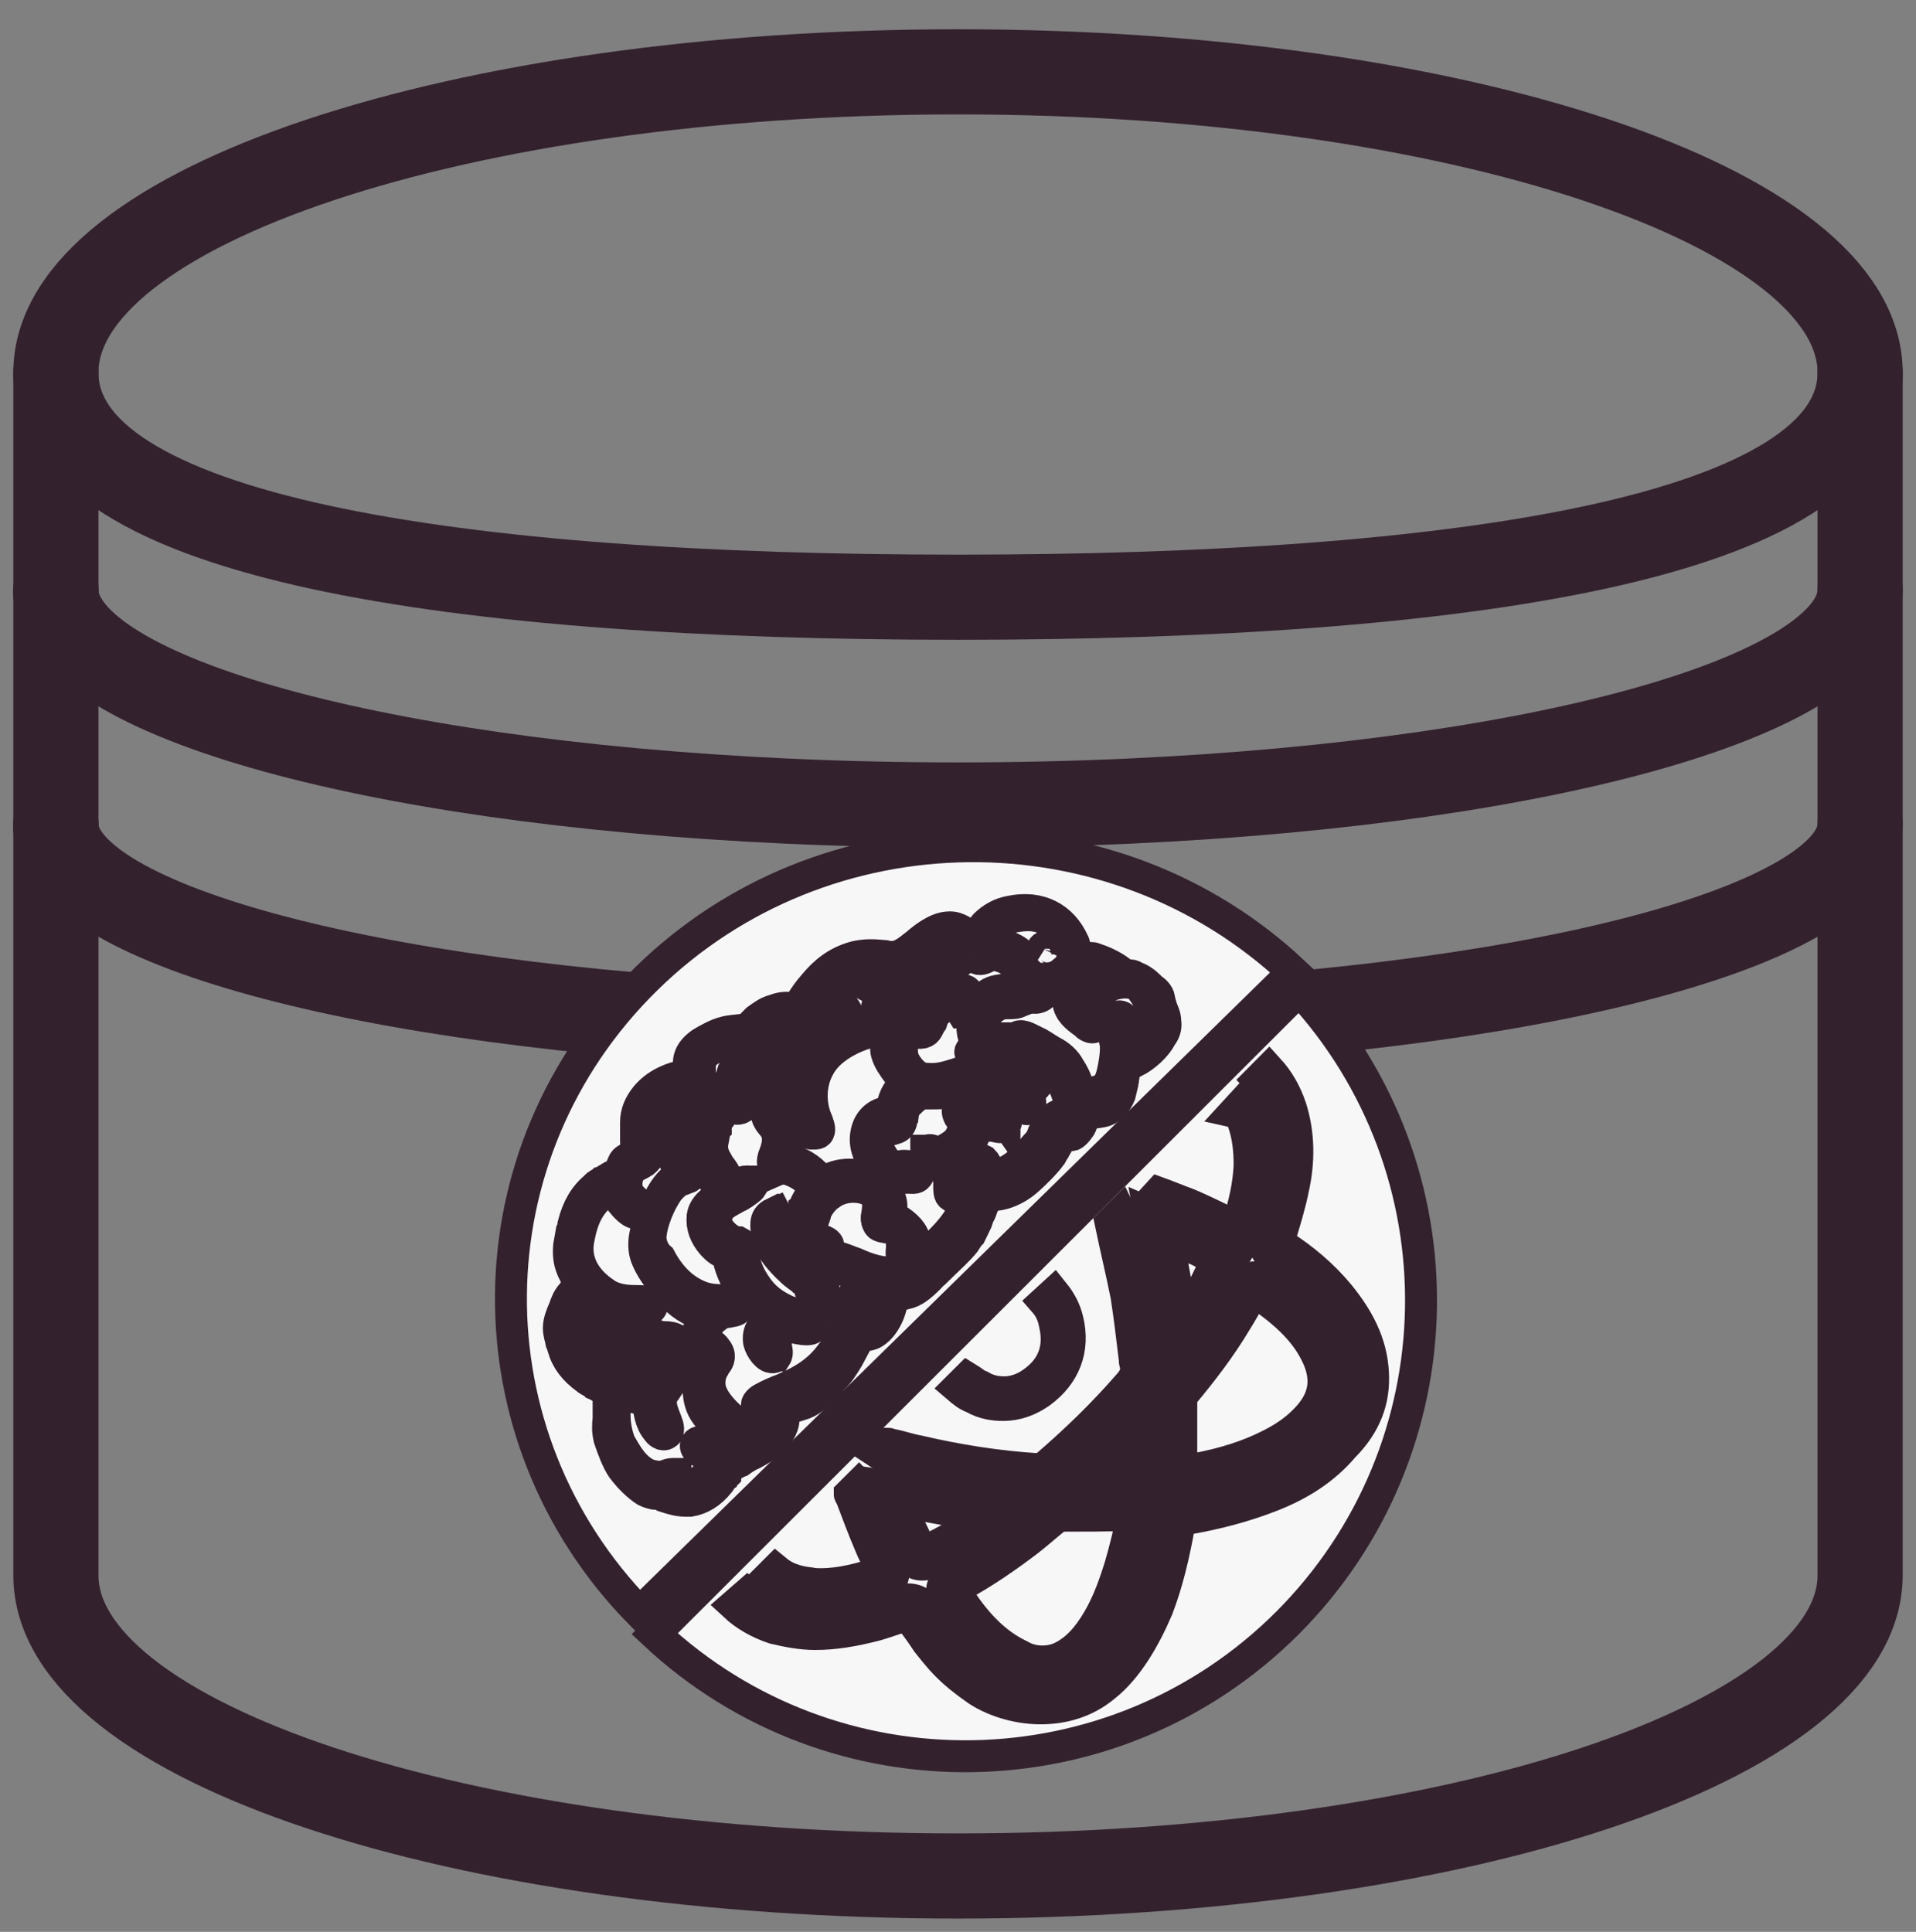 <svg width="120" height="121" xmlns="http://www.w3.org/2000/svg" xmlns:xlink="http://www.w3.org/1999/xlink" overflow="hidden"><rect width="100%" height="100%" fill="#808080" stroke="none"/><defs><clipPath id="clip0"><rect x="467" y="329" width="120" height="121"/></clipPath></defs><g clip-path="url(#clip0)" transform="translate(-467 -329)"><path d="M583.5 352.337C583.5 362.744 558.199 366.406 527 366.406 495.801 366.406 470.5 362.744 470.5 352.337" stroke="#34212E" stroke-width="5.333" stroke-linecap="round" stroke-linejoin="round" stroke-miterlimit="10" fill="none" fill-rule="evenodd"/><path d="M470.5 352.337C470.5 341.93 495.801 333.5 527 333.5 558.199 333.5 583.5 341.93 583.5 352.337L583.5 427.663C583.5 438.07 558.199 446.5 527 446.5 495.801 446.5 470.5 438.07 470.5 427.663L470.5 352.337Z" stroke="#34212E" stroke-width="5.333" stroke-linecap="round" stroke-linejoin="round" stroke-miterlimit="10" fill="none" fill-rule="evenodd"/><path d="M583.5 365.954C583.5 372.407 564.279 377.958 537.679 379.178 530.627 379.5 523.373 379.5 516.322 379.178 489.721 377.958 470.5 372.407 470.5 365.954" stroke="#34212E" stroke-width="5.333" stroke-linecap="round" stroke-linejoin="round" stroke-miterlimit="10" fill="none" fill-rule="evenodd"/><path d="M470.5 366.235 470.5 365.954" stroke="#34212E" stroke-width="5.333" stroke-linecap="round" stroke-linejoin="round" stroke-miterlimit="10" fill="none" fill-rule="evenodd"/><path d="M583.5 380.631C583.5 386.762 564.279 392.036 537.679 393.194 530.627 393.5 523.373 393.5 516.322 393.194 489.721 392.036 470.5 386.762 470.5 380.631" stroke="#34212E" stroke-width="5.333" stroke-linecap="round" stroke-linejoin="round" stroke-miterlimit="10" fill="none" fill-rule="evenodd"/><path d="M470.5 380.899 470.5 380.631" stroke="#34212E" stroke-width="5.333" stroke-linecap="round" stroke-linejoin="round" stroke-miterlimit="10" fill="none" fill-rule="evenodd"/><path d="M548.371 391 508 431.332C519.205 441.795 536.746 441.533 547.637 430.652 558.529 419.719 558.79 402.247 548.371 391Z" stroke="#34212E" stroke-width="2" stroke-miterlimit="8" fill="#F7F7F8" fill-rule="evenodd"/><path d="M548 389.881C536.652 379.228 518.622 379.384 507.486 390.297 496.297 401.262 496.191 418.879 507.062 430L548 389.881Z" stroke="#34212E" stroke-width="2" stroke-miterlimit="8" fill="#F7F7F8" fill-rule="evenodd"/><path d="M531 391.368C530.416 391.515 529.938 391.319 529.354 391.663 528.876 391.957 528.398 392.301 528.451 392.89 528.504 393.184 528.77 393.92 528.982 394.117 529.089 394.215 529.938 394.117 529.991 394.313 530.044 394.607 529.035 394.607 528.929 394.656 528.611 394.706 528.345 395 528.027 395 527.23 394.951 528.504 394.362 528.664 394.264 528.292 393.871 527.973 393.528 527.867 393.037 527.814 392.841 527.92 392.644 527.814 392.497 527.708 392.35 527.389 392.202 527.283 392.055 527.071 391.859 526.858 391.564 527.124 391.221 527.336 390.877 527.336 391.123 527.549 391.319 527.708 391.613 527.973 391.81 528.133 392.104 528.345 391.761 528.77 391.368 529.142 391.221 529.566 390.975 530.788 390.828 531 391.368 530.894 391.417 531 391.27 531 391.368" stroke="#34212E" stroke-width="2" stroke-miterlimit="8" fill="#F7F7F8" fill-rule="evenodd"/><path d="M531.955 396.416C531.802 396.524 531.547 396.524 531.343 396.631 531.189 396.685 530.985 396.846 530.832 396.953 530.985 397.115 531.496 397.49 531.496 397.813 531.445 398.296 530.985 397.651 530.934 397.49 530.474 396.953 529.708 396.363 529.044 396.202 528.227 396.094 527.461 396.416 526.695 396.685 526.133 396.846 525.674 396.846 525.112 396.846 524.652 396.846 524.295 397.168 523.988 397.437 523.682 397.651 523.58 398.081 523.478 398.457 523.427 398.833 523.427 399.101 523.018 399.262 522.558 399.37 522.201 399.37 521.997 399.96 521.894 400.283 521.894 400.497 521.946 400.766 522.048 401.142 522.252 401.41 522.456 401.733 522.507 401.84 522.661 402.055 522.814 402.108 522.967 402.162 523.171 402.055 523.324 402.055 523.529 402.001 523.886 402.001 524.142 402.108 524.244 402.162 524.346 402.162 524.448 402.323 524.499 402.538 524.091 402.484 523.937 402.484 523.529 402.484 523.273 402.484 522.916 402.645 522.558 402.806 522.405 403.182 522.099 403.451 522.609 403.988 522.712 404.525 522.456 405.277 523.273 405.706 524.601 406.565 523.937 407.693 523.529 408.391 523.427 407.747 523.478 407.263 523.529 406.726 523.529 406.243 522.967 405.921 522.763 405.814 522.15 405.814 521.997 405.599 521.843 405.384 521.946 405.062 521.997 404.901 522.15 404.042 521.894 403.558 521.128 403.29 520.362 403.075 519.443 403.236 518.83 403.719 518.422 404.042 518.064 404.578 517.86 405.008 517.809 405.115 517.707 405.867 517.554 405.867 517.349 405.921 517.196 405.438 517.196 405.277 517.247 405.115 517.349 404.954 517.4 404.847 517.502 404.686 517.554 404.525 517.605 404.417 517.707 404.256 518.064 403.988 518.115 403.827 518.115 403.612 517.605 402.968 517.451 402.806 517.094 402.484 516.634 402.269 516.175 402.162 515.868 402.108 515.511 402.162 515.409 401.84 515.358 401.625 515.562 401.303 515.613 401.034 515.715 400.659 515.766 400.336 515.664 399.96 515.511 399.477 515.153 399.262 515 398.779 515.409 398.725 515.817 399.423 515.97 399.746 516.277 400.336 516.277 401.088 515.919 401.679 516.532 401.894 517.298 402.216 517.809 402.753 518.013 402.968 518.166 403.29 518.32 403.612 519.239 402.699 520.669 402.645 521.69 403.397 521.843 403.021 522.15 402.806 522.456 402.484 521.69 401.947 521.128 400.981 521.384 400.014 521.537 399.209 522.252 398.672 522.967 398.833 522.967 398.188 523.324 396.953 524.039 396.9 523.631 396.416 521.639 394.215 523.273 394 523.324 394.537 523.222 394.913 523.478 395.45 523.886 396.309 524.397 396.578 525.265 396.578 526.338 396.631 527.308 395.987 528.432 395.933 529.249 395.879 529.964 396.309 530.576 396.9 530.27 396.524 530.934 396.363 531.189 396.309 531.291 396.148 532.211 396.148 531.955 396.416 531.7 396.578 532.006 396.363 531.955 396.416" stroke="#34212E" stroke-width="2" stroke-miterlimit="8" fill="#F7F7F8" fill-rule="evenodd"/><path d="M525.96 391.011C526.158 391.415 525.564 391.667 525.366 391.819 525.068 391.92 524.82 392.172 524.622 392.374 524.424 392.677 524.325 393.233 524.127 393.485 523.829 393.788 523.483 393.435 523.136 393.384 521.599 393.182 519.766 393.788 518.626 394.849 517.437 396.061 517.189 397.828 517.784 399.394 517.834 399.495 518.081 400 517.784 400 517.586 400 517.338 399.445 517.288 399.243 517.14 398.788 517.09 398.283 517.09 397.778 517.09 397.626 517.189 397.222 517.14 397.02 517.09 396.919 516.545 396.818 516.396 396.717 516.099 396.667 515.158 397.071 515.009 396.768 514.91 396.465 515.653 396.263 515.851 396.263 516.248 396.263 516.793 396.364 517.14 396.616 517.189 395.708 518.032 394.698 518.676 394.193 518.775 394.142 519.023 394.041 519.072 393.889 519.122 393.788 519.023 393.384 519.023 393.233 519.023 393.132 519.023 393.031 519.023 392.879 518.973 392.728 518.924 392.475 518.825 392.374 518.725 392.223 518.279 391.819 518.428 391.566 519.32 392.021 519.518 392.778 519.419 393.738 519.816 393.536 520.212 393.334 520.658 393.233 520.955 393.182 521.401 393.233 521.649 393.081 521.847 392.98 521.748 393.031 521.798 392.728 521.798 392.576 521.847 392.374 521.897 392.223 521.946 392.071 521.946 391.869 522.046 391.718 522.194 391.415 522.343 391.566 522.046 391.213 521.748 390.91 521.599 390.708 521.203 390.607 521.054 390.556 520.41 390.556 520.708 390.102 520.906 389.799 521.5 390.253 521.699 390.405 522.046 390.556 522.244 390.809 522.541 391.061 522.838 390.859 523.136 390.405 523.532 390.253 523.928 390.152 524.573 390.203 524.87 390.455 524.721 390.607 524.424 390.506 524.275 390.556 523.978 390.556 523.829 390.657 523.532 390.758 522.64 391.263 522.442 391.869 522.194 392.879 522.591 392.829 523.037 392.879 523.483 392.778 523.681 392.728 523.879 392.728 523.978 392.576 524.077 392.475 524.127 392.273 524.275 392.172 524.622 391.819 525.366 391.213 525.96 391.011 526.01 391.162 525.712 391.061 525.96 391.011" stroke="#34212E" stroke-width="2" stroke-miterlimit="8" fill="#F7F7F8" fill-rule="evenodd"/><path d="M529.906 399.042C530.279 399.489 529.426 399.191 529.32 399.142 529.16 399.142 528.84 399.142 528.68 399.191 528.573 399.191 528.2 399.191 528.147 399.241 528.04 399.34 528.04 399.837 527.987 400.035 527.667 400.83 526.921 401.425 526.068 401.673 526.441 402.021 526.761 402.269 526.974 402.766 527.027 402.914 527.187 404.255 526.761 403.957 526.601 403.858 526.654 403.361 526.654 403.163 526.601 402.865 526.548 402.567 526.334 402.319 526.228 402.12 524.948 401.326 525.002 401.127 525.375 401.028 525.428 401.276 525.641 401.326 525.855 401.376 525.748 401.376 526.015 401.227 526.121 401.177 526.174 401.127 526.334 401.078 526.814 400.879 527.187 400.581 527.401 400.135 527.507 399.936 527.614 399.688 527.72 399.489 527.774 399.092 527.56 399.092 527.294 398.844 527.081 398.546 526.921 398.248 527.401 398 527.56 398.199 527.614 398.447 527.88 398.546 528.094 398.695 528.413 398.745 528.68 398.844 529 398.794 529.693 398.745 529.906 399.042 530.013 399.191 529.853 398.943 529.906 399.042" stroke="#34212E" stroke-width="2" stroke-miterlimit="8" fill="#F7F7F8" fill-rule="evenodd"/><path d="M518.695 407.075C518.322 407.282 518.055 407.282 517.788 407.645 517.682 407.801 517.575 408.008 517.575 408.164 517.575 408.475 517.682 408.475 517.895 408.631 518.215 408.838 518.428 409.046 518.482 409.409 518.535 409.616 518.428 409.823 518.535 410.031 518.588 410.135 519.442 411.328 518.695 410.913 518.322 410.757 518.108 409.979 517.895 409.616 517.788 409.409 517.788 409.201 517.522 409.046 517.415 408.994 517.308 408.942 517.148 408.89 517.095 408.89 517.042 408.89 516.988 408.838 516.668 408.734 516.508 408.423 516.295 408.216 515.762 407.645 515.228 407.126 515.121 406.297 515.015 405.83 514.801 405.311 515.442 405 515.602 405.207 515.495 405.519 515.495 405.778 515.495 406.141 515.548 406.349 515.708 406.712 515.922 407.178 516.295 407.801 516.828 408.112 516.882 407.593 517.148 407.23 517.522 406.867 517.682 406.763 517.842 406.66 518.055 406.556 518.375 406.763 519.069 406.867 518.695 407.075 518.588 407.126 518.802 407.023 518.695 407.075" stroke="#34212E" stroke-width="2" stroke-miterlimit="8" fill="#F7F7F8" fill-rule="evenodd"/><path d="M513.597 403.389C513.003 403.993 511.816 404.103 511.438 404.927 510.899 405.917 511.87 406.906 512.787 407.126 513.003 407.181 513.003 407.071 513.165 407.291 513.219 407.456 513.165 407.73 513.165 407.84 513.219 408.555 513.597 409.269 514.082 409.874 514.622 410.588 515.215 411.028 516.079 411.413 516.456 411.523 516.726 411.633 517.104 411.633 517.266 411.633 517.805 411.578 517.967 411.742 518.291 412.457 516.133 411.742 516.079 411.742 515.971 411.742 515.485 412.182 515.431 412.347 515.269 412.677 515.377 413.007 515.485 413.336 515.539 413.556 515.701 414.051 515.377 413.996 515.053 413.941 514.73 413.336 514.73 413.007 514.676 412.347 515.215 411.962 515.701 411.578 514.352 410.753 513.111 409.434 512.733 407.84 512.733 407.73 512.733 407.675 512.733 407.511 512.733 407.401 512.679 407.346 512.571 407.401 512.518 407.346 512.41 407.346 512.356 407.346 512.032 407.236 511.816 407.016 511.654 406.796 511.223 406.356 510.953 405.807 511.007 405.202 511.061 404.598 511.654 404.158 512.194 403.828 512.733 403.498 513.273 402.949 513.974 403.004 513.597 403.169 513.597 403.224 513.597 403.389 513.381 403.498 513.597 403.224 513.597 403.389" stroke="#34212E" stroke-width="2" stroke-miterlimit="8" fill="#F7F7F8" fill-rule="evenodd"/><path d="M539.981 392.98C539.981 392.665 539.874 392.455 539.766 392.192 539.713 391.982 539.605 391.719 539.605 391.561L539.605 391.561C539.552 391.245 539.283 391.035 539.122 390.93 539.068 390.877 539.068 390.877 539.014 390.825L538.961 390.772C538.746 390.562 538.423 390.299 538.047 390.194 537.94 390.089 537.832 390.089 537.725 390.089 537.618 390.089 537.618 390.089 537.564 390.089 537.456 390.036 537.403 390.036 537.242 389.931L537.188 389.879C536.651 389.458 536.006 389.195 535.522 389.037 535.415 388.985 535.2 388.985 535.039 389.037 534.878 389.037 534.663 389.037 534.555 388.985 534.448 388.932 534.394 388.617 534.341 388.406 534.287 388.301 534.287 388.091 534.233 388.038 533.535 386.461 532.084 385.725 530.311 386.093 529.667 386.198 529.13 386.514 528.7 386.934 528.592 387.04 528.539 387.25 528.377 387.355 528.324 387.513 528.216 387.67 528.162 387.723 528.001 387.828 527.84 387.776 527.625 387.565 527.572 387.513 527.518 387.46 527.41 387.408 527.034 387.197 526.766 387.04 526.336 387.092 525.638 387.145 524.885 387.723 524.402 388.144 523.865 388.564 523.381 388.985 522.79 388.932 522.683 388.932 522.575 388.932 522.414 388.88 521.823 388.827 521.286 388.775 520.588 388.932 519.406 389.248 518.654 389.879 517.955 390.72 517.633 391.088 517.418 391.403 517.15 391.824L517.042 391.982C516.935 392.192 516.935 392.192 516.72 392.139 516.666 392.139 516.612 392.139 516.559 392.139 516.129 392.087 515.86 392.139 515.43 392.297 515.054 392.402 514.786 392.612 514.41 392.875 514.249 393.033 514.087 393.191 513.98 393.348 513.926 393.401 513.873 393.506 513.765 393.559 513.711 393.559 513.658 393.506 513.604 393.506L513.604 393.506 513.443 393.506C513.067 393.559 512.744 393.559 512.368 393.664 511.939 393.769 511.348 394.084 510.918 394.347 510.112 394.926 510.005 395.504 510.273 396.293 509.467 396.398 508.285 396.713 507.48 397.659 507.05 398.185 506.835 398.711 506.835 399.289 506.835 399.657 506.835 399.92 506.835 400.236 506.835 400.288 506.835 400.341 506.835 400.446 506.835 400.656 506.889 401.024 506.835 401.129 506.781 401.182 506.674 401.287 506.513 401.445 506.405 401.55 506.19 401.603 506.083 401.76 506.029 401.865 505.975 401.971 505.922 402.128 505.868 402.233 505.868 402.339 505.814 402.444 505.76 402.496 505.653 402.549 505.492 402.601 505.384 402.654 505.277 402.707 505.116 402.812 505.008 402.864 504.901 402.969 504.74 403.022 504.632 403.127 504.417 403.18 504.31 403.337 503.612 403.916 503.182 404.652 502.913 405.703 502.913 405.808 502.86 406.019 502.806 406.124 502.752 406.439 502.698 406.702 502.645 407.018 502.591 407.648 502.645 408.122 502.967 408.753 503.021 408.805 503.021 408.858 503.074 408.91 503.128 409.015 503.182 409.121 503.236 409.226 503.289 409.383 503.074 409.699 502.86 410.014 502.698 410.172 502.537 410.435 502.484 410.593 502.43 410.698 502.376 410.908 502.322 411.013 502.161 411.381 502 411.802 502 412.17 502 412.538 502.107 412.748 502.161 413.064 502.215 413.169 502.215 413.221 502.269 413.379 502.484 414.168 502.967 414.799 503.773 415.377 503.88 415.482 504.095 415.535 504.256 415.692 504.632 415.85 505.062 416.165 505.116 416.376 505.116 416.428 505.116 416.586 505.116 416.744 505.116 416.849 505.116 416.901 505.116 417.059L505.116 417.164C505.116 417.375 505.116 417.638 505.116 417.848 505.062 418.321 505.062 418.636 505.17 419.11 505.384 419.74 505.653 420.476 505.975 420.95 506.405 421.528 506.942 422.054 507.426 422.369 507.533 422.422 507.641 422.474 507.856 422.527 507.963 422.579 508.178 422.579 508.285 422.527 508.393 422.527 508.447 422.527 508.5 422.527L508.5 422.527C508.554 422.632 508.608 422.685 508.662 422.737 508.823 422.79 508.984 422.842 509.199 422.895 509.36 422.947 509.682 423 510.005 423 510.058 423 510.166 423 510.219 423 510.864 422.895 511.509 422.527 512.046 421.843 512.1 421.791 512.1 421.738 512.153 421.686 512.153 421.633 512.207 421.633 512.207 421.581 512.207 421.528 512.261 421.528 512.261 421.528 512.315 421.475 512.368 421.423 512.422 421.37 512.422 421.318 512.422 421.265 512.422 421.16L512.422 421.107C512.529 420.95 512.798 420.792 513.013 420.687 513.12 420.634 513.174 420.582 513.335 420.529 513.55 420.371 513.873 420.161 514.141 420.056 514.517 419.846 514.947 419.635 515.269 419.267 515.592 418.952 515.86 418.689 515.968 418.374 516.021 418.268 516.075 418.058 516.075 417.9 516.129 417.69 516.183 417.375 516.29 417.269 516.397 417.164 516.666 417.112 516.881 417.059 517.042 417.007 517.203 416.954 517.364 416.901 517.902 416.691 518.331 416.218 518.761 415.797 518.869 415.692 518.976 415.587 519.084 415.429 519.567 414.956 519.782 414.588 520.104 414.062 520.319 413.642 520.534 413.274 520.695 412.958 520.803 412.643 520.803 412.643 521.125 412.643 521.286 412.643 521.555 412.59 521.716 412.485 522.414 412.065 522.898 410.961 522.898 410.119 523.274 410.119 523.542 410.067 523.919 409.962 524.402 409.804 524.832 409.383 525.208 409.015 525.315 408.91 525.369 408.805 525.53 408.7 525.691 408.542 525.852 408.385 526.014 408.227 526.497 407.754 526.981 407.333 527.41 406.807 527.518 406.65 527.625 406.439 527.786 406.282 527.894 406.071 528.001 405.808 528.162 405.493 528.216 405.335 528.27 405.125 528.377 404.967 528.431 404.862 528.485 404.652 528.539 404.547 528.592 404.441 528.646 404.231 528.646 404.126 528.7 404.021 528.7 403.916 528.753 403.758 529.559 404.073 530.741 403.443 531.278 402.969 531.816 402.496 532.406 401.918 532.836 401.34 532.89 401.234 532.944 401.129 533.051 400.972L533.105 400.866C533.212 400.709 533.32 400.446 533.481 400.288L533.535 400.183C533.588 400.078 533.588 400.078 533.696 400.078 533.75 400.078 533.75 400.078 533.803 400.078 533.911 400.13 533.964 400.13 534.179 400.078 534.394 399.973 534.663 399.552 534.663 399.552 534.824 399.237 534.824 399.026 534.77 398.711 535.2 398.764 535.791 398.658 536.06 398.606 536.543 398.501 536.919 398.08 537.134 397.554 537.188 397.344 537.242 397.081 537.295 396.871 537.295 396.766 537.349 396.661 537.349 396.555 537.349 396.45 537.403 396.293 537.403 396.135 537.403 396.03 537.456 395.925 537.456 395.767 537.51 395.662 537.618 395.609 537.832 395.557 537.886 395.557 537.94 395.504 538.047 395.504 538.692 395.189 539.444 394.505 539.713 393.927 539.981 393.611 540.035 393.243 539.981 392.98ZM511.724 420.792C511.509 421.16 511.24 421.475 510.918 421.738 510.381 422.159 509.79 422.159 509.091 422.054 509.199 421.896 509.306 421.686 509.306 421.475L509.306 421.318 509.145 421.318C508.984 421.318 508.823 421.37 508.715 421.423 508.662 421.475 508.554 421.475 508.5 421.475 508.285 421.528 507.963 421.475 507.587 421.37 506.674 420.95 506.244 420.108 505.814 419.372 505.599 418.794 505.492 418.216 505.492 417.585 505.492 417.164 505.492 416.744 505.438 416.323L505.492 416.323C505.814 416.376 506.029 416.481 506.405 416.481 506.566 416.481 506.781 416.533 506.996 416.586 507.211 416.639 507.426 416.691 507.641 416.691 507.587 417.269 507.748 418.111 508.178 418.584 508.232 418.689 508.5 418.952 508.715 418.794 508.93 418.689 508.823 418.268 508.769 418.163L508.715 418.005C508.554 417.585 508.393 417.217 508.393 416.849 508.393 416.639 508.447 416.376 508.608 416.165 508.662 416.113 508.715 416.008 508.823 415.85 509.038 415.535 509.306 415.219 509.252 414.851L509.252 414.746 509.145 414.746C508.608 414.799 508.339 415.272 508.178 415.64L508.124 415.745C508.017 415.955 508.017 415.955 507.802 415.955 507.748 415.955 507.426 415.955 507.372 415.955 507.318 415.85 507.211 415.324 507.211 415.061 507.211 414.904 507.265 414.641 507.318 414.536 507.641 413.957 508.124 413.747 508.823 413.642 508.984 413.589 509.36 413.537 509.414 413.274 509.414 413.221 509.414 413.064 509.306 412.906 509.199 412.801 508.876 412.748 508.662 412.748 508.554 412.748 508.5 412.748 508.447 412.748 508.232 412.696 507.963 412.643 507.748 412.433 507.641 412.38 507.533 412.275 507.372 412.222 507.372 412.222 507.318 412.17 507.265 412.065 507.157 411.854 507.05 411.697 506.889 411.697 506.835 411.697 506.728 411.697 506.674 411.802 506.566 411.96 506.566 412.38 506.62 412.485 506.674 412.696 506.942 412.906 507.05 413.011 507.104 413.064 507.211 413.169 507.265 413.221L507.318 413.221 507.318 413.221C507.318 413.221 507.318 413.221 507.265 413.274L507.211 413.326 507.211 413.484C507.157 413.694 507.05 413.905 506.889 414.062 506.728 414.273 506.566 414.536 506.513 414.851 506.459 415.219 506.405 415.64 506.566 416.008 505.008 415.85 503.451 414.641 502.752 413.116 502.537 412.538 502.537 412.065 502.698 411.381 502.806 410.908 503.074 410.54 503.289 410.225 503.343 410.119 503.451 409.909 503.504 409.804 503.88 410.172 504.149 410.382 504.579 410.698 503.988 411.276 503.88 411.854 504.149 412.59 504.203 412.748 505.062 413.957 505.599 413.957 505.707 413.957 505.814 413.905 505.975 413.747 506.083 413.537 505.814 413.221 505.492 412.906 505.438 412.853 505.438 412.853 505.438 412.853 505.116 412.538 504.955 412.328 504.955 411.907 504.955 411.591 505.062 411.118 505.384 411.066 505.546 411.066 505.814 411.066 506.083 411.118 506.244 411.118 506.459 411.171 506.566 411.171L506.674 411.171C507.05 411.171 507.318 411.224 507.587 411.066 507.641 411.013 507.909 410.908 507.802 410.698 507.802 410.645 507.748 410.487 506.835 410.487L506.781 410.487C506.298 410.487 505.492 410.435 504.901 410.014 503.558 409.121 502.967 407.911 503.236 406.597 503.451 405.44 503.88 404.073 505.384 403.39 505.546 403.811 506.244 404.809 506.728 404.967 506.889 405.02 507.05 404.967 507.157 404.862L507.211 404.809 507.157 404.704C507.05 404.494 506.942 404.336 506.728 404.179 506.62 404.073 506.405 403.863 506.351 403.758 506.19 403.39 506.19 402.864 506.405 402.444 506.513 402.233 506.728 402.076 506.942 401.971 507.05 401.918 507.157 401.865 507.318 401.76 507.695 401.445 507.641 401.34 507.48 400.972L507.695 400.866C507.211 399.762 507.695 398.238 508.769 397.554 509.091 397.397 509.36 397.186 509.629 397.134 509.736 397.081 509.843 397.081 510.058 397.029L510.166 397.029C510.219 397.029 510.273 397.029 510.327 396.976 510.434 396.923 510.434 396.976 510.488 397.029 510.595 397.134 510.649 397.344 510.703 397.502 510.757 397.659 510.81 397.87 511.025 398.027 511.079 398.133 511.133 398.185 511.24 398.238 511.348 398.343 511.401 398.396 511.455 398.658L511.455 398.658C511.401 398.658 511.348 398.606 511.294 398.606 511.079 398.553 510.864 398.606 510.703 398.658 510.542 398.711 510.327 398.764 510.166 398.658 510.058 398.606 509.951 398.343 509.843 398.185 509.79 397.975 509.736 397.765 509.521 397.712 509.306 397.659 508.93 397.922 508.876 398.133 508.715 398.553 508.984 398.921 509.199 399.132 509.252 399.184 509.306 399.237 509.306 399.237 509.414 399.342 509.521 399.447 509.521 399.552 509.521 399.657 509.521 399.762 509.467 399.815 509.414 399.92 509.36 400.025 509.306 400.13 508.984 400.919 509.199 401.918 509.682 402.549 508.662 403.075 508.232 404.179 507.802 405.178L507.748 405.283C507.426 406.071 507.157 407.018 507.533 407.859 507.909 408.753 508.554 409.436 509.145 410.172 509.843 410.855 510.488 411.224 511.509 411.486 511.079 411.907 510.649 412.275 510.542 412.906 510.381 413.747 510.703 414.168 511.24 414.483 510.595 415.377 510.595 416.744 511.24 417.585 511.939 418.531 512.691 419.057 513.604 419.478 513.389 419.635 513.174 419.635 512.744 419.583L512.637 419.583C512.315 419.583 512.046 419.478 511.724 419.425 511.562 419.372 511.348 419.32 511.186 419.32 510.864 419.267 510.649 419.32 510.595 419.478 510.542 419.583 510.595 419.793 510.918 419.951 511.348 420.161 511.831 420.266 512.261 420.319 512.315 420.319 512.368 420.319 512.368 420.319 511.992 420.476 511.885 420.634 511.724 420.792ZM512.476 402.812C512.422 402.496 512.261 402.286 512.046 402.023 511.885 401.708 511.67 401.445 511.616 401.024 511.562 400.656 511.67 400.393 511.724 400.025L511.777 399.815C511.777 399.762 511.777 399.71 511.831 399.657 511.831 399.5 511.885 399.289 511.939 399.184 511.939 399.132 511.992 399.079 512.046 399.026 512.153 398.921 512.207 398.816 512.207 398.606 512.207 398.29 511.885 398.133 511.67 397.975 511.562 397.922 511.455 397.87 511.455 397.817 511.24 397.502 511.025 396.976 510.918 396.661 510.81 396.187 510.757 395.557 511.025 395.136 511.401 394.663 512.583 394.19 513.174 394.242 513.282 394.242 513.282 394.242 513.282 394.242 513.282 394.242 513.282 394.295 513.282 394.347 513.282 394.4 513.282 394.453 513.228 394.505L513.228 394.558C513.228 394.715 513.174 394.926 513.228 395.083 513.228 395.136 513.282 395.189 513.282 395.294 513.282 395.346 513.335 395.399 513.335 395.399 513.335 395.451 513.228 395.609 513.12 395.767 513.013 395.872 512.959 396.082 512.906 396.135 512.852 396.293 512.798 396.503 512.798 396.661L512.798 396.766C512.798 396.818 512.798 396.871 512.744 396.923 512.691 397.239 512.637 397.502 512.691 397.817 512.744 398.027 512.906 398.396 513.174 398.448 513.228 398.448 513.389 398.448 513.55 398.29 513.658 398.133 513.604 397.817 513.55 397.502 513.55 397.344 513.496 397.186 513.496 397.081 513.55 396.293 514.087 395.609 514.84 395.241 515.377 394.926 515.807 394.82 516.236 394.768 516.29 394.768 516.344 394.768 516.397 394.768 516.827 394.768 517.096 394.768 517.203 394.61 517.257 394.453 517.042 394.242 516.988 394.19 516.773 394.032 516.29 394.032 515.538 394.19 515.054 394.295 514.625 394.558 514.195 394.768 514.087 394.19 514.517 393.506 515.001 393.138 515.323 392.928 515.807 392.612 516.183 392.612 516.344 392.612 516.666 392.612 516.72 392.612 516.72 392.665 516.72 392.77 516.72 392.823 516.72 392.928 516.72 392.98 516.72 393.033 516.72 393.243 516.773 393.559 517.042 393.664 517.203 393.716 517.257 393.664 517.364 393.664 517.472 393.559 517.472 393.348 517.472 393.191L517.472 393.138C517.472 392.665 517.633 392.297 517.902 391.824 518.278 391.14 518.815 390.404 519.513 389.879 520.212 389.353 521.018 389.09 521.931 389.195 522.038 389.195 522.146 389.195 522.307 389.195 522.683 389.195 523.113 389.195 523.22 389.405 523.22 389.458 523.274 389.511 523.274 389.616 523.328 389.931 523.435 390.194 523.704 390.247 523.757 390.247 523.865 390.247 524.08 390.141 524.133 390.089 524.241 389.773 524.295 389.563 524.348 389.405 524.348 389.353 524.295 389.195 524.295 389.195 524.295 389.143 524.241 389.09 524.241 388.932 524.241 388.932 524.402 388.722 524.456 388.669 524.509 388.669 524.563 388.617 524.671 388.564 524.724 388.459 524.885 388.301 525.047 388.144 525.1 388.091 525.262 387.933 525.96 387.355 526.658 387.302 527.357 387.723L527.41 387.776C527.572 387.881 527.733 387.933 527.786 387.986 527.733 388.038 527.625 388.038 527.572 388.091 527.464 388.144 527.357 388.196 527.249 388.196 527.088 388.301 526.873 388.512 526.766 388.617 526.766 388.617 526.712 388.669 526.658 388.669 526.497 388.827 526.121 389.09 526.282 389.353 526.336 389.458 526.443 389.511 526.497 389.511 526.658 389.563 526.819 389.458 526.927 389.353L526.981 389.3C527.303 389.09 527.518 388.827 527.894 388.669 527.948 388.827 528.055 388.985 528.216 389.037 528.431 389.143 528.7 388.985 528.915 388.88L529.076 388.827C529.237 388.722 529.237 388.722 529.506 388.827L529.613 388.88C529.72 388.932 529.828 388.932 529.935 388.985 529.935 388.985 529.989 389.037 530.043 389.037 530.258 389.195 530.58 389.405 530.849 389.195 530.956 389.143 530.956 389.037 530.956 388.88 530.849 388.459 529.344 387.986 528.807 387.828 529.13 387.25 529.344 386.777 529.935 386.566 530.58 386.356 531.547 386.198 532.245 386.461 532.729 386.619 533.212 387.04 533.427 387.565 533.535 387.776 533.642 388.038 533.75 388.249 533.75 388.301 533.803 388.406 533.803 388.459 533.803 388.512 533.857 388.617 533.857 388.775 533.75 388.827 533.642 388.827 533.535 388.88 533.481 388.88 533.481 388.88 533.427 388.88L533.32 388.827C533.266 388.775 533.212 388.722 533.105 388.617 532.997 388.512 532.89 388.301 532.675 388.301 532.514 388.249 532.353 388.301 532.299 388.406 532.192 388.722 532.675 389.195 532.675 389.195 532.729 389.248 532.783 389.3 532.836 389.3 532.836 389.3 532.89 389.353 532.89 389.3 532.89 389.3 532.89 389.353 532.836 389.405 532.783 389.458 532.729 389.511 532.675 389.563 532.621 389.616 532.568 389.668 532.568 389.721 532.514 389.773 532.406 389.879 532.245 390.036 531.762 390.667 531.493 390.877 531.493 391.14 531.493 391.298 531.601 391.456 531.654 391.456 531.816 391.561 532.138 391.456 532.245 391.351 532.406 391.245 532.621 390.93 532.783 390.772 532.836 390.72 532.89 390.615 532.944 390.562L533.051 390.457C533.374 390.089 533.588 389.773 534.072 389.616 534.77 389.405 535.522 389.563 536.436 390.089 536.221 390.141 535.952 390.247 535.791 390.404 535.791 390.352 535.737 390.352 535.684 390.404 535.63 390.457 535.522 390.562 535.469 390.562 535.469 390.562 535.415 390.562 535.361 390.509 535.308 390.457 535.2 390.457 535.039 390.457 534.502 390.509 533.911 391.245 533.911 391.771 533.964 392.35 534.448 392.718 534.878 393.033 534.878 393.033 534.931 393.033 534.931 393.086 535.093 393.243 535.415 393.454 535.522 393.296 535.576 393.243 535.63 393.138 535.63 393.086 535.63 392.875 535.308 392.665 535.093 392.56L535.039 392.507C534.878 392.402 534.717 392.034 534.717 391.824 534.717 391.719 534.824 391.614 535.039 391.508 535.093 391.508 535.146 391.561 535.2 391.508 535.415 391.456 535.576 391.351 535.737 391.193L535.791 391.14C536.275 390.72 537.134 390.457 537.779 390.562 538.208 390.615 538.477 390.877 538.692 391.193 538.692 391.193 538.692 391.193 538.692 391.245L538.799 391.403C539.122 392.034 539.39 392.56 539.122 393.243 538.853 393.927 538.208 394.4 537.618 394.715 537.564 394.347 537.51 393.927 537.51 393.664 537.51 393.611 537.51 393.559 537.51 393.454 537.51 393.086 537.456 392.875 537.349 392.77 537.188 392.612 537.027 392.665 536.973 392.665 536.758 392.77 536.651 393.191 536.651 393.348 536.651 393.506 536.704 393.716 536.758 393.874 536.812 393.979 536.812 394.19 536.865 394.295 536.919 394.82 536.865 395.241 536.758 395.819 536.597 396.661 536.436 397.239 535.576 397.397 534.985 397.502 534.663 397.554 534.502 397.029 534.394 396.608 534.179 396.187 533.964 395.872 533.75 395.451 533.32 395.083 532.89 394.873 532.514 394.663 532.192 394.4 531.816 394.242 531.762 394.242 531.762 394.19 531.708 394.19 531.386 394.032 530.902 393.716 530.634 394.032L530.473 394.032 530.526 394.137C530.849 394.558 531.332 394.768 531.708 394.978 531.923 395.083 532.245 395.189 532.406 395.399 532.836 395.714 533.105 396.03 533.427 396.555 534.126 397.922 534.018 398.448 533.911 398.553 533.857 398.606 533.696 398.711 533.535 398.764 533.427 398.816 533.212 398.869 533.105 398.974 532.944 399.079 532.675 399.394 532.514 399.657 532.46 399.762 532.406 399.868 532.353 399.973 532.245 400.288 532.138 400.498 531.869 400.761 531.225 401.55 530.043 402.812 528.807 402.601 528.861 402.286 528.807 401.918 528.592 401.708L528.485 401.655 528.431 401.708C528.216 402.023 528.055 402.391 528.001 402.812 527.948 402.969 527.948 403.232 527.894 403.337 527.733 403.863 527.464 404.389 527.249 404.967 526.819 405.861 525.96 406.702 525.208 407.386 525.047 407.543 524.832 407.754 524.671 407.911 523.65 408.91 522.361 408.963 520.534 408.122 520.212 408.017 519.997 407.911 519.674 407.806 519.352 407.754 519.191 407.806 519.137 407.911 519.084 408.017 519.084 408.122 519.191 408.279 519.298 408.385 519.513 408.437 519.621 408.437 519.674 408.437 519.728 408.437 519.782 408.49 519.889 408.542 519.943 408.595 520.104 408.647 520.158 408.7 520.212 408.7 520.319 408.753 520.749 408.91 521.125 409.121 521.447 409.173 521.501 409.173 521.555 409.173 521.608 409.226 521.716 409.226 521.823 409.278 521.984 409.331 522.038 409.331 522.092 409.383 522.146 409.383L522.146 409.436 522.146 409.489C522.253 409.857 521.984 410.435 521.716 410.75 521.555 410.908 521.34 411.066 521.125 411.171L521.125 411.171C521.179 411.013 521.232 410.75 521.071 410.54 521.018 410.487 520.856 410.225 520.588 410.172 520.534 410.172 520.427 410.172 520.373 410.225 520.265 410.33 520.265 410.54 520.319 410.908 520.319 411.013 520.319 411.224 520.319 411.276 520.265 411.434 520.212 411.644 520.158 411.749 520.158 411.802 520.104 411.854 520.104 411.907 519.889 412.538 519.46 413.326 519.03 413.852 518.331 414.799 517.418 415.429 516.183 415.955L516.075 416.008C515.645 416.165 515.162 416.376 514.786 416.586 514.571 416.691 514.356 416.901 514.41 417.059 514.41 417.164 514.517 417.269 514.732 417.375 514.947 417.48 515.216 417.375 515.377 417.269 515.323 417.69 515.216 417.9 514.84 418.163 514.249 418.584 513.228 418.216 512.744 417.795 512.529 417.585 511.616 416.796 511.455 415.903 511.401 415.535 511.455 415.114 511.616 414.799 511.67 414.693 511.724 414.641 511.777 414.483 511.939 414.325 512.153 414.01 511.939 413.642 511.831 413.484 511.724 413.326 511.562 413.221 511.348 413.011 511.133 412.801 511.133 412.538 511.133 412.012 511.777 411.434 512.261 411.224 512.315 411.224 512.422 411.171 512.583 411.171 512.798 411.118 513.12 411.118 513.174 410.961 513.228 410.855 513.282 410.75 513.228 410.593 513.12 410.435 512.852 410.435 512.691 410.435L512.476 410.435C511.939 410.435 511.562 410.435 511.025 410.277 509.951 409.909 509.038 409.121 508.339 407.806 507.963 407.491 507.695 406.912 507.748 406.334 507.856 405.44 508.285 404.389 508.823 403.6 508.984 403.39 509.199 403.18 509.467 402.969 509.521 402.969 509.629 402.917 509.79 402.864 510.005 402.759 510.112 402.759 510.166 402.707 510.327 402.496 510.112 402.181 510.005 401.918 509.951 401.865 509.951 401.813 509.951 401.813 509.79 401.445 509.575 400.972 509.629 400.498 509.629 400.288 509.736 400.025 509.843 399.815 509.951 399.657 510.058 399.605 510.327 399.605 510.488 399.552 510.703 399.552 510.864 399.447 510.918 399.394 511.079 399.289 511.24 399.132 511.24 399.447 511.186 399.657 511.133 399.973 511.025 400.866 510.81 401.813 511.562 402.759 511.616 402.812 512.153 403.443 512.422 403.337 512.583 403.18 512.529 402.917 512.476 402.812Z" stroke="#34212E" stroke-width="2" stroke-miterlimit="8" fill="#F7F7F8" fill-rule="evenodd"/><path d="M527.662 392.589C527.76 392.647 527.809 392.762 527.858 392.82 527.908 392.878 527.908 392.936 527.908 393.167 527.908 393.225 527.908 393.341 527.908 393.514 527.957 394.092 528.251 394.497 528.546 394.902 528.251 395.075 527.76 395.422 527.809 395.769 527.858 395.942 528.104 396 528.153 396L528.153 396C528.349 396 528.546 395.884 528.693 395.769 528.791 395.711 528.84 395.653 528.987 395.653 529.037 395.653 529.086 395.653 529.135 395.653 529.527 395.595 529.871 395.538 529.969 395.306 530.018 395.248 530.018 395.191 530.018 395.075 529.969 394.844 529.675 394.844 529.38 394.728 529.282 394.728 529.086 394.728 529.037 394.67 528.889 394.497 528.595 393.687 528.595 393.283 528.546 392.82 528.791 392.358 529.38 392.011 529.675 391.837 529.92 391.837 530.215 391.837 530.411 391.837 530.656 391.837 530.853 391.722L531 391.664 530.951 391.491C530.902 391.317 530.755 391.144 530.509 391.086 530.067 390.912 529.331 391.028 529.037 391.201 528.693 391.375 528.398 391.78 528.153 392.184 528.006 391.953 527.809 391.722 527.711 391.491 527.711 391.433 527.662 391.433 527.662 391.375 527.613 391.259 527.564 391.028 527.368 391.028L527.368 391.028C527.269 391.028 527.171 391.144 527.073 391.259 526.877 391.78 527.122 392.184 527.269 392.416 527.466 392.416 527.564 392.473 527.662 392.589Z" stroke="#34212E" stroke-width="2" stroke-miterlimit="8" fill="#F7F7F8" fill-rule="evenodd"/><path d="M523.64 395.487C523.489 395.179 523.489 394.923 523.489 394.615 523.489 394.462 523.489 394.256 523.438 394.103L523.438 394 523.287 394C522.882 394.051 522.68 394.205 522.529 394.462 522.327 395.077 523.085 396.051 523.792 396.872 523.186 397.18 522.882 398 522.832 398.667 522.074 398.615 521.417 399.128 521.266 399.949 521.063 400.872 521.569 401.795 522.226 402.359L522.175 402.41C522.023 402.564 521.821 402.769 521.67 402.974 520.659 402.359 519.295 402.462 518.436 403.18 518.436 403.128 518.385 403.128 518.385 403.077 518.284 402.923 518.183 402.667 517.981 402.513 517.526 402.051 516.87 401.744 516.213 401.538 516.516 400.974 516.516 400.256 516.213 399.692 516.061 399.333 515.606 398.615 515.152 398.718L515 398.769 515.051 398.923C515.101 399.128 515.253 399.333 515.404 399.487 515.556 399.641 515.606 399.846 515.758 400 515.859 400.308 515.808 400.564 515.707 400.974 515.707 401.026 515.657 401.077 515.606 401.128 515.505 401.282 515.404 401.538 515.455 401.744 515.505 402.103 515.859 402.154 516.061 402.154 516.112 402.154 516.213 402.154 516.263 402.205 516.667 402.308 517.173 402.564 517.476 402.82 517.678 402.974 518.082 403.59 518.082 403.692 518.082 403.744 517.931 403.897 517.779 404 517.627 404.103 517.627 404.154 517.577 404.205 517.526 404.308 517.476 404.359 517.425 404.513 517.425 404.564 517.375 404.615 517.375 404.615 517.375 404.667 517.324 404.667 517.324 404.718 517.274 404.821 517.173 404.923 517.173 405.077 517.122 405.231 517.223 405.539 517.324 405.692 517.425 405.795 517.526 405.795 517.678 405.795 517.83 405.744 517.88 405.59 518.032 405.128 518.032 405.026 518.082 404.974 518.082 404.923 518.234 404.513 518.638 404 518.992 403.795 519.598 403.333 520.457 403.231 521.164 403.436 521.821 403.641 522.074 404.051 521.973 404.821 521.973 404.872 521.973 404.872 521.973 404.923 521.922 405.128 521.872 405.436 522.023 405.692 522.125 405.846 522.428 405.846 522.63 405.897 522.781 405.897 522.933 405.949 523.034 406 523.489 406.205 523.539 406.564 523.489 407.128 523.489 407.333 523.438 407.897 523.691 408L523.741 408C523.944 408 524.095 407.692 524.146 407.59 524.297 407.231 524.348 406.923 524.247 406.564 524.095 406.051 523.59 405.59 522.731 405.128 522.933 404.513 522.832 404 522.377 403.538 522.428 403.487 522.478 403.436 522.529 403.333 522.63 403.18 522.832 403.026 522.984 402.923 523.337 402.769 523.539 402.769 523.893 402.769L523.944 402.769C524.095 402.769 524.348 402.82 524.449 402.667 524.499 402.615 524.55 402.564 524.499 402.462 524.499 402.308 524.348 402.256 524.196 402.154L524.146 402.154C523.843 402 523.539 402.051 523.287 402.051 523.236 402.051 523.186 402.051 523.135 402.103 523.034 402.154 522.933 402.154 522.832 402.103 522.781 402.103 522.68 401.949 522.63 401.897L522.478 401.795C522.276 401.59 522.074 401.231 522.023 400.923 521.973 400.718 521.973 400.462 522.074 400.256 522.226 399.846 522.428 399.795 522.832 399.744 522.882 399.744 522.933 399.692 522.984 399.692 523.438 399.59 523.438 399.282 523.489 399.026 523.489 398.974 523.489 398.923 523.539 398.872 523.59 398.462 523.741 398.205 523.994 398 524.348 397.641 524.6 397.487 525.005 397.487 525.106 397.487 525.207 397.487 525.358 397.487 525.813 397.487 526.217 397.487 526.672 397.333L526.824 397.282C527.481 397.077 528.238 396.82 528.946 396.872 529.754 396.974 530.462 397.744 530.765 398L530.815 398.051C531.018 398.359 531.22 398.513 531.371 398.462 531.422 398.462 531.523 398.41 531.523 398.154 531.573 397.846 531.22 397.59 530.967 397.333 531.018 397.333 531.018 397.282 531.068 397.282 531.119 397.231 531.169 397.18 531.27 397.18 531.321 397.128 531.422 397.128 531.472 397.128 531.573 397.128 531.674 397.077 531.826 397.026L531.826 397.026C531.826 397.026 531.877 397.026 531.877 396.974L531.877 396.974 531.877 396.974 531.978 396.872 531.978 396.872C532.028 396.82 531.978 396.769 531.978 396.718 531.877 396.41 531.068 396.564 531.068 396.564 530.765 396.615 530.462 396.667 530.26 396.923 529.704 396.41 528.996 396.154 528.34 396.256 527.834 396.256 527.329 396.41 526.874 396.615 526.318 396.769 525.813 396.974 525.207 396.923 524.449 396.462 523.994 396.154 523.64 395.487Z" stroke="#34212E" stroke-width="2" stroke-miterlimit="8" fill="#F7F7F8" fill-rule="evenodd"/><path d="M516.15 396.965C516.308 396.915 516.573 396.915 516.625 396.915 516.837 396.965 517.26 397.064 517.313 397.114 517.313 397.164 517.313 397.413 517.26 397.512 517.26 397.612 517.207 397.661 517.207 397.711 517.207 398.259 517.26 398.756 517.418 399.204 517.524 399.602 517.788 400 518.053 400L518.053 400C518.158 400 518.264 399.95 518.264 399.9 518.37 399.751 518.264 399.453 518.158 399.254L518.158 399.204C517.524 397.711 517.841 395.97 519.004 394.925 520.167 393.88 522.123 393.233 523.709 393.482 523.814 393.482 523.92 393.532 524.079 393.581 524.396 393.681 524.713 393.78 524.977 393.581 525.136 393.432 525.189 393.183 525.347 392.984 525.4 392.835 525.453 392.586 525.559 392.487 525.717 392.338 525.982 392.089 526.246 391.989L526.299 391.94C526.616 391.84 527.197 391.492 526.933 390.994L526.88 390.895 526.827 390.994 526.774 390.994C526.14 391.143 525.347 391.79 524.872 392.288 524.819 392.338 524.766 392.387 524.766 392.487 524.713 392.537 524.713 392.586 524.66 392.636 524.554 392.736 524.449 392.785 524.184 392.785 523.973 392.835 523.656 392.835 523.391 392.835 523.286 392.835 523.18 392.835 523.021 392.835 523.233 392.039 523.497 391.541 524.343 391.044 524.554 390.944 524.766 390.845 524.977 390.845 525.03 390.845 525.083 390.845 525.136 390.845 525.294 390.845 525.559 390.895 525.717 390.745L525.823 390.646 525.717 390.546C525.453 390.148 524.713 390.148 524.29 390.298 523.92 390.347 523.709 390.646 523.444 390.845 523.339 390.895 523.339 390.944 523.286 390.994 523.074 390.795 522.81 390.546 522.44 390.397 522.44 390.397 522.387 390.347 522.334 390.347 522.017 390.148 521.436 389.8 521.224 390.148 521.119 390.248 521.119 390.447 521.119 390.546 521.224 390.745 521.541 390.845 521.7 390.845 521.753 390.845 521.753 390.845 521.753 390.845 522.176 390.944 522.334 391.143 522.599 391.392 522.651 391.442 522.651 391.492 522.704 391.492L522.704 391.492C522.651 391.541 522.651 391.591 522.599 391.641 522.546 391.741 522.493 391.94 522.493 392.039 522.493 392.089 522.493 392.139 522.44 392.188L522.44 392.238C522.387 392.338 522.387 392.537 522.334 392.686 522.334 392.736 522.334 392.835 522.334 392.885 522.334 392.885 522.281 392.885 522.281 392.935 522.176 392.984 521.911 392.984 521.753 392.984 521.594 392.984 521.383 392.984 521.277 393.034 520.907 393.134 520.59 393.233 520.22 393.432 520.273 392.487 519.85 391.89 519.057 391.442L518.951 391.392 518.898 391.442C518.687 391.741 518.951 392.039 519.11 392.288 519.163 392.338 519.216 392.387 519.216 392.387 519.321 392.537 519.374 392.736 519.427 392.835 519.427 392.885 519.427 392.935 519.427 393.034 519.427 393.084 519.427 393.134 519.427 393.134 519.427 393.183 519.427 393.233 519.427 393.333 519.427 393.432 519.48 393.681 519.427 393.731 519.427 393.78 519.321 393.83 519.216 393.88 519.163 393.93 519.11 393.93 519.11 393.98 518.581 394.427 517.63 395.323 517.471 396.268 516.943 396.219 516.467 396.119 516.044 396.119 515.938 396.119 515.198 396.268 515.04 396.567 514.987 396.617 514.987 396.716 515.04 396.865 515.198 397.214 515.674 397.064 516.15 396.965Z" stroke="#34212E" stroke-width="2" stroke-miterlimit="8" fill="#F7F7F8" fill-rule="evenodd"/><path d="M529.913 399.134C529.913 399.087 529.913 399.087 529.913 399.134L529.913 399.134 529.913 399.134 529.814 398.992 529.814 398.992C529.616 398.85 529.27 398.803 528.923 398.803 528.824 398.803 528.725 398.803 528.626 398.756 528.428 398.709 528.131 398.661 527.982 398.567 527.883 398.52 527.833 398.425 527.685 398.236 527.635 398.189 527.586 398.094 527.536 398.047L527.487 398 527.388 398.047C527.19 398.142 527.041 398.331 526.992 398.472 526.942 398.661 527.041 398.898 527.19 399.087 527.239 399.134 527.289 399.181 527.338 399.228 527.437 399.323 527.487 399.37 527.487 399.559 527.437 399.748 527.338 399.984 527.19 400.126 526.992 400.551 526.695 400.74 526.199 401.024 526.15 401.071 526.1 401.071 526.051 401.118 526.001 401.118 525.952 401.165 525.952 401.165 525.902 401.213 525.853 401.213 525.803 401.26 525.803 401.26 525.754 401.26 525.704 401.26 525.655 401.26 525.605 401.213 525.556 401.165 525.457 401.071 525.258 400.976 525.06 401.071L525.011 401.071 525.011 401.118C524.961 401.26 525.06 401.402 525.754 401.921 525.952 402.063 526.249 402.299 526.249 402.346 526.348 402.535 526.447 402.819 526.447 403.102 526.447 403.15 526.447 403.197 526.447 403.291 526.447 403.575 526.447 403.811 526.596 403.906 526.695 403.953 526.744 404 526.794 404 526.843 404 526.893 404 526.893 403.953 527.239 403.764 526.942 402.677 526.942 402.677 526.843 402.252 526.546 401.969 526.298 401.732L526.298 401.732C527.091 401.449 527.635 400.929 527.982 400.173 527.982 400.126 528.032 400.031 528.032 399.89 528.032 399.748 528.081 399.559 528.081 399.512 528.131 399.512 528.378 399.512 528.428 399.512 528.477 399.512 528.527 399.512 528.527 399.512 528.576 399.512 528.626 399.512 528.725 399.512 528.824 399.512 529.022 399.465 529.121 399.512 529.121 399.512 529.171 399.512 529.22 399.512 529.567 399.606 529.765 399.654 529.864 399.512 530.062 399.37 530.012 399.181 529.913 399.134L529.913 399.134Z" stroke="#34212E" stroke-width="2" stroke-miterlimit="8" fill="#F7F7F8" fill-rule="evenodd"/><path d="M515.096 406.412C515.254 407.219 515.727 407.723 516.254 408.277L516.359 408.378C516.517 408.529 516.78 408.781 516.991 408.933 517.044 408.933 517.096 408.983 517.096 408.983L517.149 408.983C517.202 408.983 517.202 409.034 517.254 409.034 517.307 409.034 517.36 409.084 517.412 409.084 517.518 409.185 517.57 409.235 517.623 409.437L517.675 409.588C517.781 409.992 518.097 410.647 518.465 410.899 518.518 410.95 518.623 411 518.781 411 518.834 411 518.886 411 518.939 410.95 519.097 410.798 518.939 410.496 518.57 409.992 518.518 409.941 518.518 409.891 518.518 409.891 518.57 409.79 518.57 409.689 518.57 409.588 518.57 409.538 518.57 409.437 518.57 409.286 518.518 408.882 518.202 408.681 517.991 408.479L517.991 408.429C517.939 408.378 517.939 408.378 517.886 408.378 517.781 408.277 517.781 408.277 517.781 408.176 517.781 408.076 517.833 407.874 517.939 407.723 518.044 407.571 518.255 407.42 518.413 407.37 518.465 407.319 518.518 407.319 518.57 407.269L518.57 407.269 518.676 407.219C518.676 407.219 518.676 407.219 518.728 407.219 518.886 407.118 518.886 406.916 518.834 406.916 518.728 406.714 518.202 406.613 518.044 406.613 517.833 406.664 517.623 406.765 517.465 406.966 517.096 407.269 516.833 407.521 516.78 407.975 516.412 407.672 516.149 407.168 515.938 406.765 515.78 406.462 515.727 406.26 515.727 405.908 515.727 405.857 515.727 405.807 515.727 405.756 515.727 405.555 515.78 405.303 515.622 405.101L515.57 405 515.464 405.05C514.885 405.353 514.99 405.908 515.043 406.311L515.096 406.412Z" stroke="#34212E" stroke-width="2" stroke-miterlimit="8" fill="#F7F7F8" fill-rule="evenodd"/><path d="M512.231 403.811C511.721 404.187 511.161 404.508 511.008 405.259 510.957 405.849 511.161 406.385 511.619 406.922 511.823 407.136 512.078 407.404 512.384 407.458L512.435 407.458C512.486 407.458 512.537 407.458 512.537 407.511L512.588 407.565 512.639 407.565 512.639 407.565C512.639 407.619 512.639 407.726 512.639 407.887 512.945 409.281 513.965 410.675 515.341 411.533 514.933 411.909 514.474 412.23 514.525 412.928 514.525 413.249 514.933 413.946 515.29 414 515.341 414 515.341 414 515.392 414 515.494 414 515.545 413.946 515.596 413.946 515.698 413.786 515.647 413.517 515.596 413.357 515.596 413.303 515.596 413.303 515.596 413.249 515.596 413.196 515.545 413.142 515.545 413.088 515.494 412.874 515.443 412.606 515.545 412.445 515.647 412.284 515.953 411.962 516.055 411.962 516.055 411.962 516.106 411.962 516.157 412.016 517.074 412.23 517.686 412.391 517.941 412.123 517.992 412.07 518.043 411.962 517.941 411.694 517.941 411.319 517.584 411.319 517.329 411.319 517.278 411.319 517.227 411.319 517.176 411.319 516.82 411.319 516.565 411.212 516.259 411.104 515.443 410.729 514.882 410.3 514.423 409.656 513.965 409.013 513.659 408.369 513.608 407.726 513.608 407.672 513.608 407.619 513.608 407.565 513.608 407.458 513.608 407.243 513.557 407.136 513.506 406.975 513.455 406.922 513.251 406.814 513.2 406.814 513.2 406.814 513.149 406.814 512.639 406.707 512.129 406.224 511.925 405.795 511.823 405.474 511.823 405.205 511.976 404.884 512.18 404.455 512.588 404.294 513.047 404.026 513.404 403.865 513.71 403.65 513.965 403.436 513.965 403.436 513.965 403.436 514.016 403.382L514.016 403.382 514.118 403.221 514.118 403.221 514.169 403.007 514.016 403.007C513.455 402.953 512.996 403.221 512.588 403.543 512.486 403.597 512.333 403.65 512.231 403.811Z" stroke="#34212E" stroke-width="2" stroke-miterlimit="8" fill="#F7F7F8" fill-rule="evenodd"/><path d="M518.317 429C519.732 429 521.049 428.611 522.317 428.222 522.707 428.125 522.854 427.833 522.951 427.688 523 427.542 523.049 427.201 522.902 426.812L522.756 426.472C522.61 426.083 522.366 425.743 522.268 425.403 521.878 424.431 521.488 423.458 521.098 422.437L521 422.389C520.951 422.243 520.902 422.097 520.805 422L520.219 422.583C520.219 422.583 520.219 422.632 520.268 422.632 520.659 423.653 521.049 424.722 521.488 425.743 521.683 426.229 521.927 426.715 522.22 427.201 522.268 427.347 522.268 427.396 522.122 427.493 520.902 427.882 519.683 428.222 518.415 428.222 518.219 428.222 517.976 428.222 517.781 428.174 516.854 428.076 516.171 427.833 515.585 427.347L515 427.931C515.78 428.514 516.61 428.903 517.732 428.951 517.829 429 518.122 429 518.317 429Z" stroke="#34212E" stroke-width="2" stroke-miterlimit="8" fill="#F7F7F8" fill-rule="evenodd"/><path d="M537.549 410.152C537.757 411.491 537.912 412.83 538.068 414.118 538.068 414.221 538.068 414.324 538.12 414.427 538.223 414.942 538.068 415.303 537.705 415.715 536.098 417.57 534.284 419.321 532.418 420.918 532.314 420.97 532.211 421.021 532.055 421.021 532.055 421.021 532.055 421.021 532.003 421.021 529.464 420.867 526.924 420.455 524.488 419.888 523.918 419.785 523.348 419.579 522.777 419.476 522.726 419.476 522.674 419.424 522.622 419.424L522 419.991C522.156 420.094 522.363 420.197 522.57 420.3 522.933 420.352 523.348 420.455 523.659 420.609 523.814 420.661 524.073 420.712 524.229 420.764 526.665 421.33 529.205 421.742 531.9 422 531.952 422 531.952 422 532.003 422 532.366 422 532.677 421.897 532.936 421.639 534.958 419.888 536.72 418.188 538.327 416.333 538.69 415.921 539.156 415.303 538.949 414.376 538.949 414.324 538.949 414.324 538.949 414.273 538.949 414.221 538.949 414.17 538.949 414.118 538.897 413.706 538.845 413.294 538.793 412.882 538.69 411.955 538.586 411.027 538.379 410.049 538.171 408.812 537.86 407.627 537.549 406.442 537.498 406.082 537.394 405.773 537.342 405.412 537.29 405.309 537.238 405.103 537.187 405L536.565 405.618C536.876 407.112 537.238 408.606 537.549 410.152Z" stroke="#34212E" stroke-width="2" stroke-miterlimit="8" fill="#F7F7F8" fill-rule="evenodd"/><path d="M540.243 411.983 540.64 414 541.734 412.293 541.833 412.138C541.883 412.035 541.982 411.931 542.032 411.776L542.181 411.466C542.38 411.155 542.579 410.845 542.777 410.483 542.976 410.017 543.274 409.552 543.523 409.086 543.622 408.879 543.722 408.672 543.871 408.466 544.02 408.103 544.02 407.793 543.97 407.586 543.921 407.431 543.771 407.121 543.374 406.914 543.225 406.862 543.076 406.759 542.927 406.707 542.728 406.603 542.529 406.5 542.33 406.397 541.883 406.241 541.435 405.983 540.988 405.828L540.441 405.621 539 405 539.298 406.603 539.746 409.086 540.243 411.983ZM541.982 407.276C542.33 407.431 542.628 407.638 543.026 407.793 543.175 407.845 543.225 407.948 543.125 408.155 542.777 408.776 542.479 409.5 542.131 410.121 541.932 410.534 541.634 410.948 541.386 411.362 541.286 411.466 541.237 411.672 541.088 411.828 540.74 410.017 540.441 408.207 540.093 406.448 540.74 406.759 541.336 407.017 541.982 407.276Z" stroke="#34212E" stroke-width="2" stroke-miterlimit="8" fill="#F7F7F8" fill-rule="evenodd"/><path d="M544.826 399.165C545.166 400.065 545.263 401.018 545.263 401.971 545.214 403.241 544.923 404.459 544.535 405.676 544.535 405.729 544.486 405.782 544.438 405.835 543.418 405.359 542.398 404.829 541.379 404.406 540.796 404.194 540.165 403.929 539.583 403.718L539 404.353C539.097 404.406 539.146 404.459 539.291 404.512 539.583 404.618 539.825 404.724 540.117 404.829 540.456 404.935 540.748 405.041 541.088 405.253 541.816 405.571 542.447 405.888 543.175 406.259 543.515 406.365 543.758 406.576 544.098 406.682L544.729 407 545.117 406.365C545.166 406.312 545.214 406.206 545.263 405.994 545.603 404.829 545.894 403.506 545.991 402.076 546.04 400.912 545.894 399.853 545.506 398.953 545.408 398.635 545.069 398.265 544.923 398L544.34 398.635C544.583 398.688 544.777 398.953 544.826 399.165Z" stroke="#34212E" stroke-width="2" stroke-miterlimit="8" fill="#F7F7F8" fill-rule="evenodd"/><path d="M526.478 429.71C527.7 431.58 528.973 432.79 530.551 433.56 531.11 433.89 531.772 434 532.332 434 532.79 434 533.299 433.89 533.757 433.67 535.182 433.065 535.997 431.855 536.608 430.92 537.219 429.93 537.677 428.775 538.084 427.345 538.287 426.63 538.491 425.86 538.593 425.145 538.644 424.815 538.746 424.54 538.796 424.155L539 423.22 538.135 423.055 538.084 423.055C538.033 423.055 537.931 423 537.778 423L537.269 423C535.997 423 534.826 423 533.554 423.055 533.248 423.055 532.943 423.165 532.688 423.385 532.485 423.55 532.23 423.77 532.027 423.99 531.67 424.32 531.365 424.54 531.009 424.815 529.787 425.75 528.311 426.795 526.784 427.565 526.631 427.675 526.173 427.895 526.02 428.445 525.919 428.995 526.224 429.38 526.377 429.545 526.377 429.6 526.428 429.655 526.478 429.71ZM527.089 428.335C528.616 427.51 530.042 426.52 531.416 425.475 531.976 425.035 532.536 424.54 533.146 424.045 533.248 423.99 533.35 423.935 533.554 423.935 534.979 423.935 536.353 423.935 537.778 423.88L537.778 423.88C537.829 423.88 537.829 423.88 537.931 423.935 537.728 424.98 537.473 426.025 537.168 427.07 536.811 428.225 536.404 429.38 535.793 430.425 535.182 431.47 534.47 432.35 533.401 432.845 532.994 433.01 532.637 433.065 532.281 433.065 531.823 433.065 531.314 432.955 530.856 432.68 529.329 431.965 528.107 430.645 527.14 429.16 527.089 429.105 527.038 428.995 526.987 428.94 526.784 428.61 526.784 428.555 527.089 428.335Z" stroke="#34212E" stroke-width="2" stroke-miterlimit="8" fill="#F7F7F8" fill-rule="evenodd"/><path d="M539.755 421.763 539.816 420.526 539.878 419.722 540 417 538.102 418.918 536.327 420.649 535.898 421.082 534 423 536.694 422.876 537.429 422.814 538.714 422.753 539.633 422.691 539.755 421.763ZM538.714 421.763C538.041 421.825 537.429 421.825 536.633 421.887 537.367 421.144 538.102 420.402 538.776 419.722 538.776 420.34 538.714 421.021 538.714 421.763Z" stroke="#34212E" stroke-width="2" stroke-miterlimit="8" fill="#F7F7F8" fill-rule="evenodd"/><path d="M541.258 421.897C541.368 421.897 541.423 421.897 541.477 421.845 543.611 421.433 545.307 420.968 546.839 420.298 547.988 419.782 548.973 419.06 549.739 418.337 551.162 416.841 551.381 415.139 550.396 413.282 549.466 411.528 547.934 410.341 546.456 409.31 546.237 409.155 545.909 409 545.636 409 545.307 409 544.924 409.103 544.541 409.671 544.213 410.238 543.939 410.754 543.611 411.218 542.681 412.714 541.587 414.21 540.383 415.655 540.219 415.861 540.055 416.222 540.055 416.532 540.055 417.099 540.055 417.667 540.055 418.286 540.055 418.802 540.055 419.317 540.055 419.782 540.055 419.988 540.055 420.298 540.055 420.556 540.055 420.659 540.055 420.865 540.055 420.968L540 422 541.094 421.897 541.258 421.897ZM540.985 419.885C540.985 418.802 540.985 417.667 540.985 416.635 540.985 416.532 541.04 416.429 541.094 416.325 542.298 414.881 543.447 413.385 544.432 411.734 544.76 411.218 545.034 410.702 545.362 410.135 545.417 410.032 545.526 409.929 545.581 409.929 545.636 409.929 545.69 409.98 545.8 410.032 547.277 411.064 548.645 412.198 549.411 413.746 550.122 415.139 550.122 416.48 548.864 417.821 548.152 418.595 547.277 419.163 546.292 419.627 544.705 420.401 542.9 420.865 541.204 421.123 541.149 421.123 541.04 421.123 540.875 421.175 540.985 420.71 540.985 420.298 540.985 419.885Z" stroke="#34212E" stroke-width="2" stroke-miterlimit="8" fill="#F7F7F8" fill-rule="evenodd"/><path d="M523.651 426.091 523.651 426.091C523.811 426.444 524.077 427 524.769 427 525.142 427 525.355 426.849 525.675 426.697 526.527 426.242 527.326 425.788 528.178 425.333 528.391 425.182 528.657 425.03 528.87 424.879 528.976 424.828 529.083 424.727 529.189 424.677L531 423.566 528.923 423.162 526.26 422.707 523.385 422.202 522 422 522.373 423.313 522.373 423.364C522.373 423.465 522.426 423.566 522.479 423.768 522.639 424.121 522.852 424.525 523.012 424.828 523.278 425.182 523.438 425.636 523.651 426.091ZM528.763 424.02C528.391 424.222 528.124 424.475 527.752 424.677 526.899 425.131 526.154 425.586 525.302 425.99 525.089 426.091 524.929 426.141 524.823 426.141 524.716 426.141 524.663 426.04 524.503 425.737 524.13 424.929 523.704 424.071 523.331 423.313 523.278 423.212 523.278 423.111 523.225 423.01 525.036 423.313 526.846 423.667 528.763 424.02Z" stroke="#34212E" stroke-width="2" stroke-miterlimit="8" fill="#F7F7F8" fill-rule="evenodd"/><path d="M552.987 414.942C552.882 413.09 552.041 411.556 550.885 410.127 549.834 408.857 548.626 407.852 547.312 407.005 547.102 406.899 547.102 406.688 547.154 406.529 547.47 405.471 547.785 404.466 547.995 403.407 548.363 401.767 548.363 400.021 547.838 398.381 547.522 397.429 547.049 396.635 546.471 396L545.841 396.635C546.366 397.164 546.734 397.905 546.944 398.646 547.365 400.021 547.417 401.556 547.049 403.196 546.892 403.989 546.682 404.73 546.471 405.524 546.419 405.735 546.314 406.053 546.261 406.317 546.051 407.111 546.419 407.587 546.787 407.799 548.1 408.698 549.256 409.704 550.15 410.762 551.306 412.19 551.989 413.566 552.041 415.048 552.094 416.529 551.673 417.799 550.675 418.91 549.624 420.074 548.258 420.974 546.524 421.767 544.948 422.402 543.214 422.878 541.269 423.196 540.639 423.302 540.271 423.672 540.166 424.307 539.851 426.212 539.483 427.799 538.852 429.333 538.064 431.291 536.961 432.931 535.857 433.831 534.596 434.783 533.335 434.995 532.389 434.995 530.918 434.995 529.604 434.466 528.921 433.989 527.292 432.825 526.872 432.349 525.979 431.185 525.821 430.974 525.611 430.709 525.401 430.392 525.243 430.18 525.033 429.862 524.823 429.598 524.507 429.175 523.982 429.175 523.877 429.175 523.772 429.175 523.667 429.175 523.562 429.228 523.246 429.28 522.984 429.386 522.668 429.545 522.301 429.651 522.038 429.757 521.67 429.862 520.356 430.233 519.253 430.392 518.255 430.392 517.414 430.392 516.678 430.286 515.89 430.021 515.049 429.81 514.366 429.386 513.788 428.857L513 429.545C513.683 430.18 514.524 430.656 515.47 430.974 516.363 431.185 517.204 431.344 518.044 431.344 519.305 431.344 520.461 431.132 521.723 430.815 522.353 430.656 522.984 430.392 523.614 430.233L523.667 430.233C523.772 430.233 523.877 430.286 523.982 430.339 524.402 430.868 524.77 431.397 525.085 431.873 525.979 432.984 526.452 433.619 528.186 434.836 529.131 435.471 530.603 436 532.179 436 533.545 436 534.964 435.63 536.172 434.624 537.591 433.513 538.695 431.608 539.483 429.757 540.113 428.116 540.534 426.318 540.849 424.519 540.902 424.307 540.954 424.148 541.217 424.148 543.109 423.831 544.948 423.355 546.682 422.667 548.416 421.979 549.939 421.026 551.148 419.598 552.567 418.169 553.092 416.635 552.987 414.942Z" stroke="#34212E" stroke-width="2" stroke-miterlimit="8" fill="#F7F7F8" fill-rule="evenodd"/><path d="M533.015 410 532.419 410.546C532.767 410.943 532.966 411.39 533.065 411.936 533.413 413.426 532.966 414.667 531.723 415.56 531.126 416.007 530.48 416.206 529.883 416.206 529.386 416.206 528.889 416.106 528.392 415.809 528.094 415.709 527.845 415.461 527.597 415.312L527 415.908C527.348 416.206 527.597 416.404 527.994 416.553 528.591 416.901 529.237 417 529.834 417 530.679 417 531.474 416.702 532.17 416.206 533.662 415.113 534.308 413.525 533.861 411.688 533.711 411.043 533.413 410.496 533.015 410Z" stroke="#34212E" stroke-width="2" stroke-miterlimit="8" fill="#F7F7F8" fill-rule="evenodd"/></g></svg>